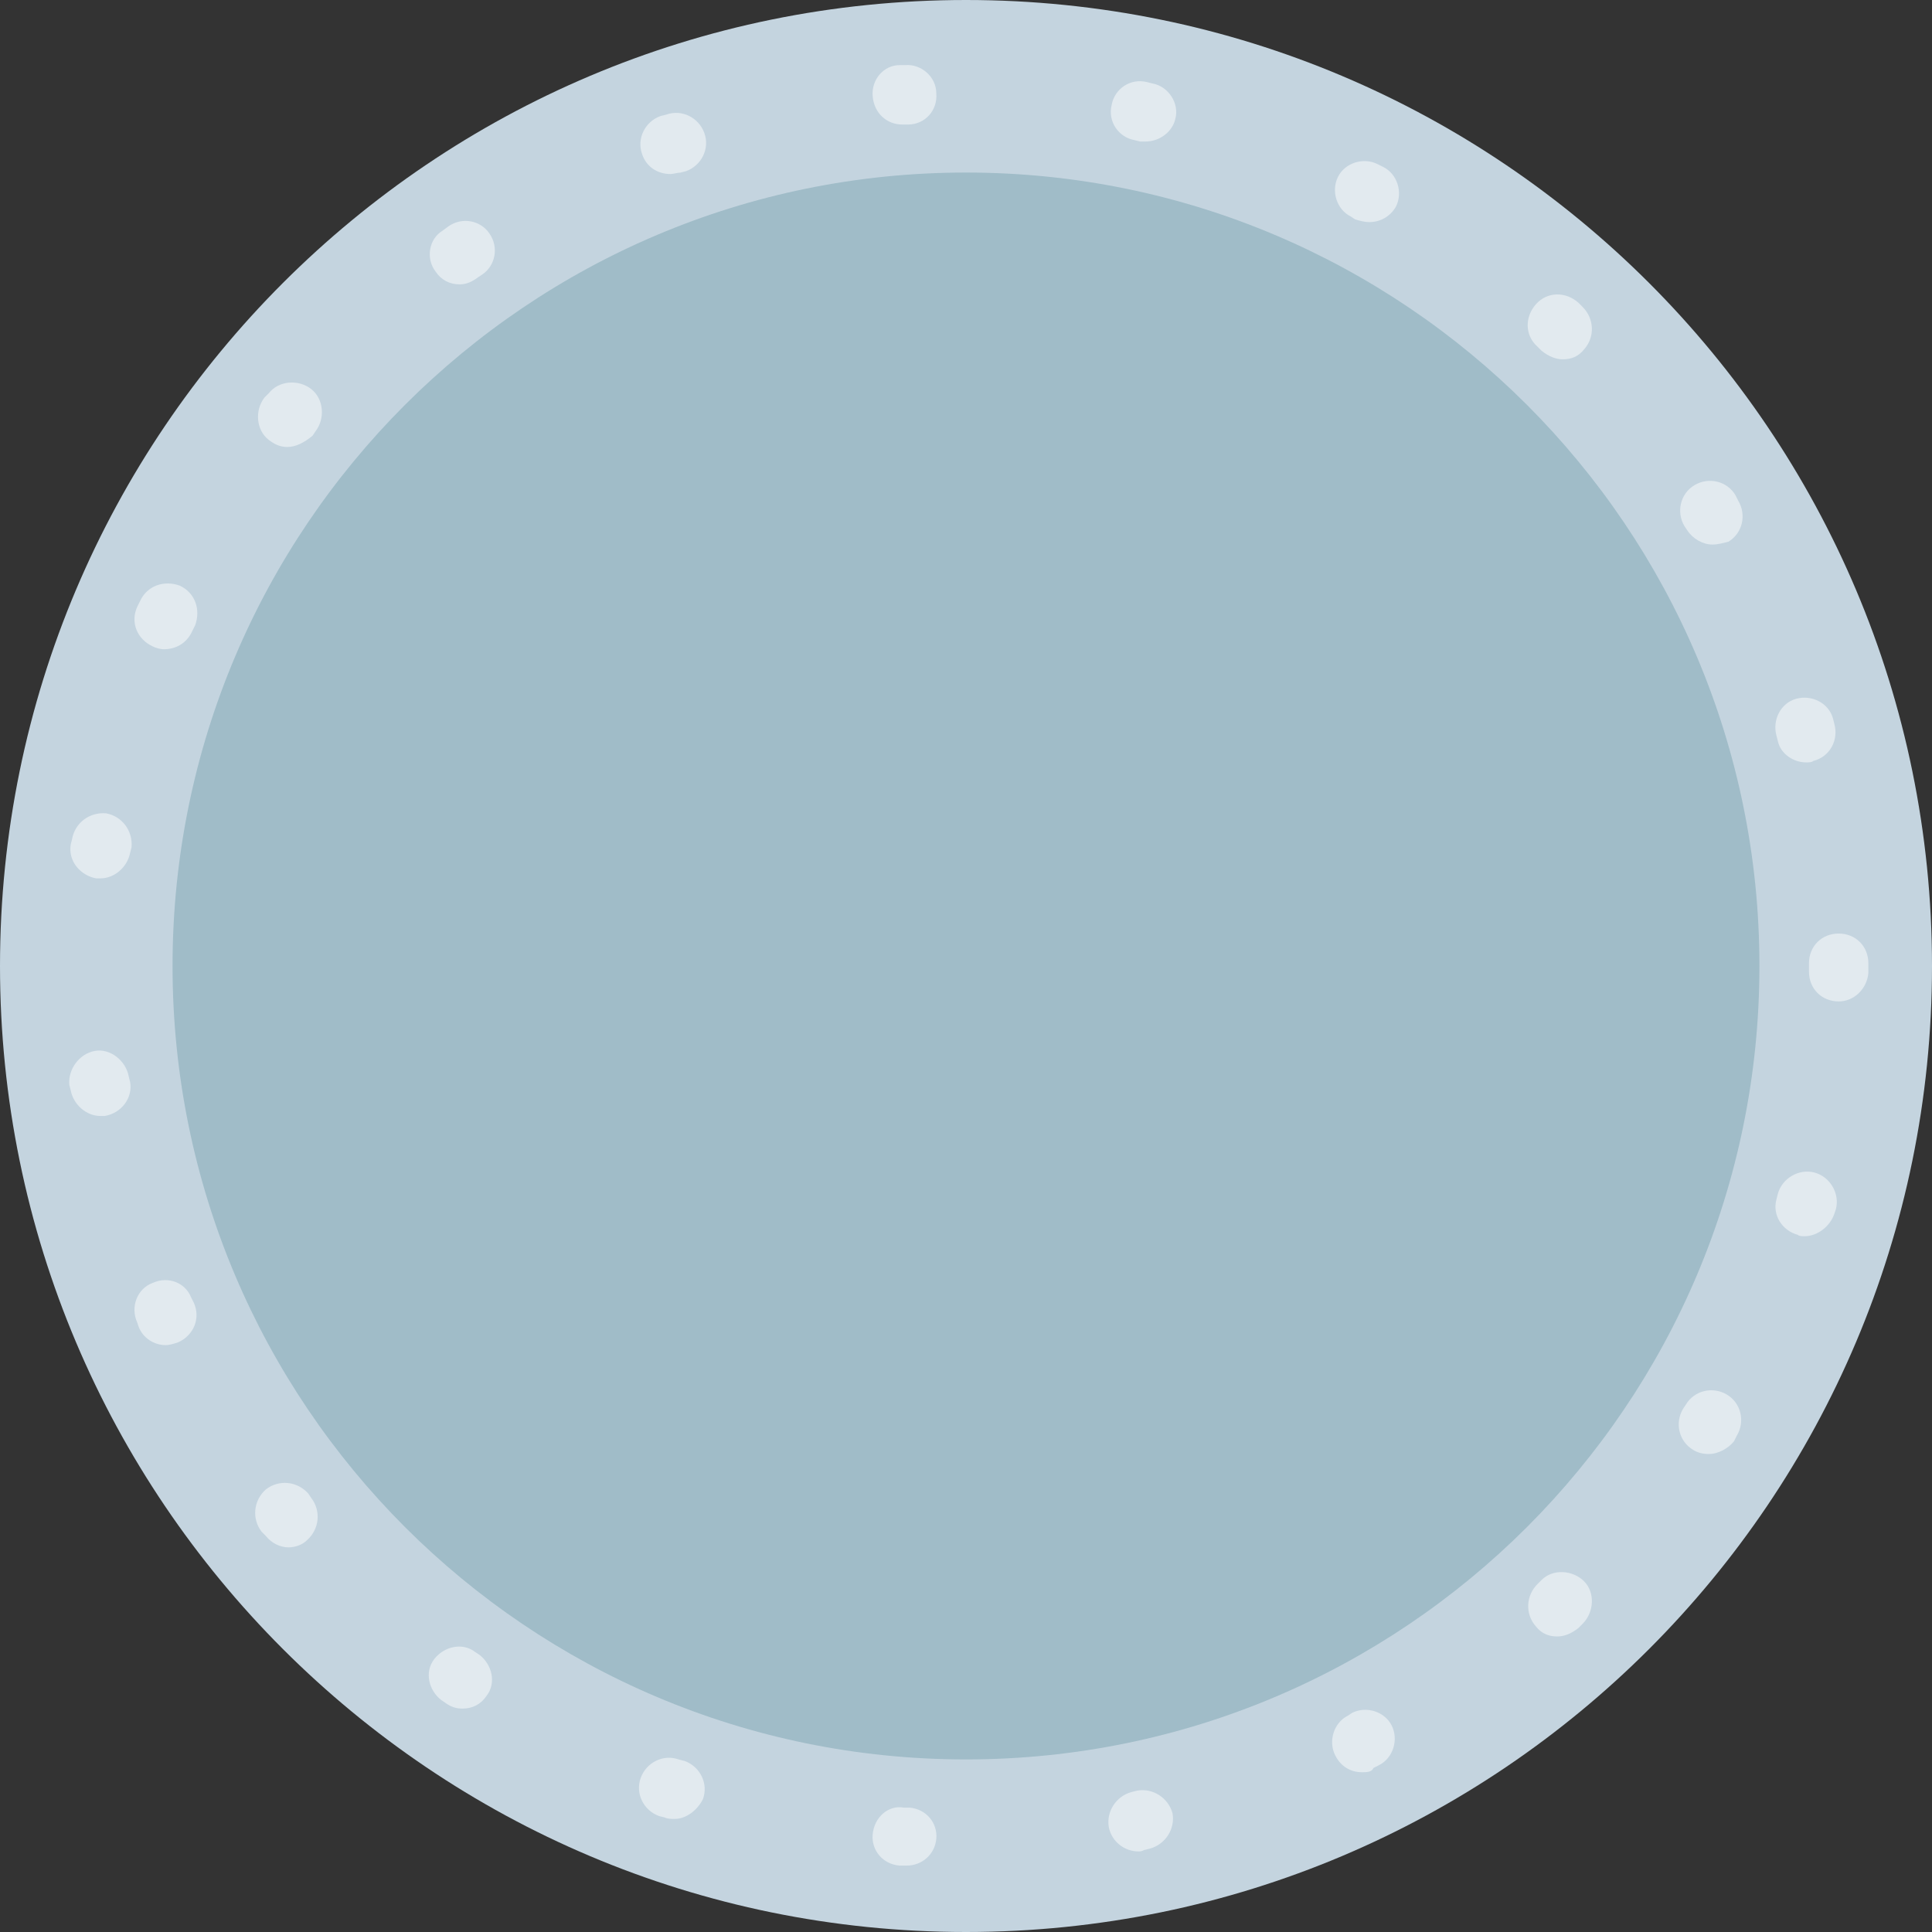 <svg width="65" height="65" viewBox="0 0 65 65" fill="none" xmlns="http://www.w3.org/2000/svg">
<rect x="0" y="0" width="65" height="65" fill="#333333" stroke="none"/>
<path d="M32.5 65C50.449 65 65 50.449 65 32.5C65 14.551 50.449 0 32.5 0C14.551 0 0 14.551 0 32.5C0 50.449 14.551 65 32.5 65Z" fill="#C4D4DF"/>
<path d="M32.499 59.194C47.242 59.194 59.194 47.242 59.194 32.499C59.194 17.756 47.242 5.805 32.499 5.805C17.756 5.805 5.805 17.756 5.805 32.499C5.805 47.242 17.756 59.194 32.499 59.194Z" fill="#A0BCC8"/>
<path opacity="0.5" d="M30.502 62.766H30.454H30.264C29.693 62.718 29.312 62.242 29.36 61.719C29.407 61.148 29.883 60.72 30.407 60.815H30.597C31.168 60.862 31.549 61.338 31.501 61.862C31.454 62.385 31.025 62.766 30.502 62.766ZM38.306 62.29C37.83 62.29 37.402 61.957 37.306 61.481C37.211 60.958 37.544 60.434 38.068 60.291L38.258 60.244C38.782 60.149 39.305 60.482 39.448 61.005C39.543 61.529 39.21 62.052 38.687 62.195L38.496 62.242C38.401 62.29 38.353 62.29 38.306 62.29ZM22.698 61.196C22.603 61.196 22.46 61.196 22.365 61.148L22.175 61.1C21.651 60.91 21.366 60.339 21.556 59.816C21.747 59.292 22.317 59.007 22.841 59.197L23.031 59.245C23.555 59.435 23.84 60.006 23.65 60.529C23.459 60.91 23.079 61.196 22.698 61.196ZM45.824 59.625C45.443 59.625 45.11 59.435 44.92 59.054C44.682 58.578 44.872 57.96 45.348 57.722L45.491 57.627C45.967 57.389 46.585 57.579 46.823 58.055C47.061 58.531 46.871 59.149 46.395 59.387L46.205 59.483C46.157 59.625 45.967 59.625 45.824 59.625ZM15.56 57.484C15.37 57.484 15.18 57.436 14.989 57.294L14.847 57.198C14.418 56.865 14.276 56.247 14.609 55.819C14.942 55.39 15.56 55.248 15.989 55.581L16.132 55.676C16.56 56.009 16.703 56.627 16.369 57.056C16.179 57.341 15.894 57.484 15.56 57.484ZM52.391 55.057C52.105 55.057 51.867 54.962 51.677 54.724C51.296 54.296 51.344 53.677 51.724 53.297L51.867 53.154C52.248 52.773 52.914 52.821 53.295 53.201C53.675 53.582 53.628 54.248 53.247 54.629L53.105 54.772C52.867 54.962 52.629 55.057 52.391 55.057ZM9.708 52.059C9.422 52.059 9.137 51.917 8.946 51.679L8.804 51.536C8.47 51.108 8.518 50.489 8.946 50.108C9.375 49.775 9.993 49.823 10.374 50.251L10.469 50.394C10.802 50.822 10.755 51.441 10.326 51.821C10.184 51.964 9.946 52.059 9.708 52.059ZM57.482 48.919C57.292 48.919 57.102 48.871 56.959 48.776C56.483 48.49 56.34 47.872 56.626 47.396L56.721 47.253C57.006 46.778 57.625 46.635 58.101 46.92C58.577 47.206 58.719 47.824 58.434 48.3L58.339 48.49C58.148 48.728 57.815 48.919 57.482 48.919ZM5.568 45.255C5.187 45.255 4.807 45.017 4.664 44.636L4.616 44.493C4.378 43.97 4.616 43.351 5.14 43.161C5.663 42.923 6.234 43.161 6.424 43.637L6.52 43.827C6.757 44.351 6.52 44.922 5.996 45.16C5.853 45.207 5.711 45.255 5.568 45.255ZM60.718 41.591C60.623 41.591 60.528 41.591 60.48 41.543C59.957 41.401 59.623 40.877 59.766 40.354L59.814 40.163C59.957 39.64 60.528 39.307 61.051 39.45C61.575 39.592 61.907 40.163 61.765 40.687L61.717 40.83C61.575 41.258 61.146 41.591 60.718 41.591ZM3.379 37.546C2.903 37.546 2.475 37.166 2.38 36.69L2.332 36.499C2.285 35.976 2.665 35.453 3.189 35.357C3.712 35.262 4.236 35.69 4.331 36.214L4.378 36.404C4.473 36.928 4.093 37.451 3.522 37.546C3.474 37.546 3.427 37.546 3.379 37.546ZM61.86 33.692C61.86 33.692 61.812 33.692 61.86 33.692C61.289 33.692 60.861 33.264 60.861 32.693V32.502V32.407C60.861 31.836 61.289 31.408 61.86 31.408C62.431 31.408 62.859 31.836 62.859 32.407V32.55V32.74C62.812 33.264 62.383 33.692 61.86 33.692ZM3.379 29.552C3.331 29.552 3.284 29.552 3.236 29.552C2.713 29.457 2.285 28.981 2.38 28.41L2.427 28.22C2.522 27.696 2.998 27.316 3.569 27.363C4.093 27.458 4.473 27.934 4.426 28.505L4.378 28.695C4.283 29.171 3.855 29.552 3.379 29.552ZM60.766 25.65C60.337 25.65 59.909 25.365 59.814 24.936L59.766 24.746C59.623 24.223 59.909 23.652 60.432 23.509C60.956 23.366 61.527 23.652 61.67 24.175L61.717 24.365C61.86 24.889 61.575 25.46 61.003 25.602C60.956 25.65 60.861 25.65 60.766 25.65ZM5.52 21.843C5.378 21.843 5.235 21.796 5.14 21.748C4.616 21.51 4.378 20.939 4.616 20.416L4.711 20.226C4.949 19.702 5.52 19.512 6.044 19.702C6.567 19.94 6.757 20.511 6.567 21.034L6.472 21.225C6.282 21.653 5.901 21.843 5.52 21.843ZM57.625 18.322C57.292 18.322 56.959 18.132 56.769 17.846L56.673 17.704C56.388 17.228 56.531 16.609 57.006 16.324C57.482 16.038 58.101 16.181 58.386 16.657L58.481 16.847C58.767 17.323 58.624 17.942 58.148 18.227C57.958 18.275 57.768 18.322 57.625 18.322ZM9.66 15.039C9.422 15.039 9.232 14.944 9.042 14.801C8.613 14.468 8.566 13.802 8.899 13.373L9.042 13.231C9.375 12.802 10.041 12.755 10.469 13.088C10.897 13.421 10.945 14.087 10.612 14.515L10.517 14.658C10.231 14.896 9.946 15.039 9.66 15.039ZM52.581 12.089C52.343 12.089 52.105 11.993 51.867 11.803L51.724 11.66C51.296 11.28 51.296 10.661 51.677 10.233C52.058 9.805 52.676 9.805 53.105 10.185L53.247 10.328C53.628 10.709 53.675 11.327 53.295 11.755C53.105 11.993 52.867 12.089 52.581 12.089ZM15.465 9.567C15.132 9.567 14.847 9.424 14.656 9.138C14.323 8.71 14.418 8.044 14.894 7.758L15.085 7.616C15.56 7.283 16.179 7.425 16.465 7.854C16.798 8.329 16.655 8.948 16.227 9.234L16.084 9.329C15.894 9.471 15.703 9.567 15.465 9.567ZM46.062 7.473C45.919 7.473 45.729 7.425 45.586 7.378L45.443 7.283C44.968 7.045 44.777 6.426 45.015 5.95C45.253 5.474 45.872 5.284 46.347 5.522L46.538 5.617C47.014 5.855 47.204 6.474 46.966 6.95C46.776 7.283 46.443 7.473 46.062 7.473ZM22.555 5.855C22.127 5.855 21.747 5.617 21.604 5.189C21.413 4.665 21.699 4.094 22.222 3.904L22.413 3.857C22.936 3.666 23.507 3.952 23.697 4.475C23.888 4.999 23.602 5.57 23.079 5.76L22.889 5.808C22.793 5.808 22.651 5.855 22.555 5.855ZM38.544 4.761C38.496 4.761 38.401 4.761 38.353 4.761L38.163 4.713C37.64 4.618 37.259 4.094 37.402 3.523C37.497 3 38.02 2.619 38.591 2.762L38.782 2.81C39.305 2.905 39.686 3.476 39.543 3.999C39.448 4.428 39.02 4.761 38.544 4.761ZM30.359 4.19C29.836 4.19 29.407 3.809 29.36 3.238C29.312 2.667 29.741 2.191 30.264 2.191H30.454C30.978 2.144 31.501 2.572 31.501 3.143C31.549 3.714 31.121 4.19 30.55 4.19H30.359C30.407 4.19 30.407 4.19 30.359 4.19Z" fill="white"/>
</svg>

